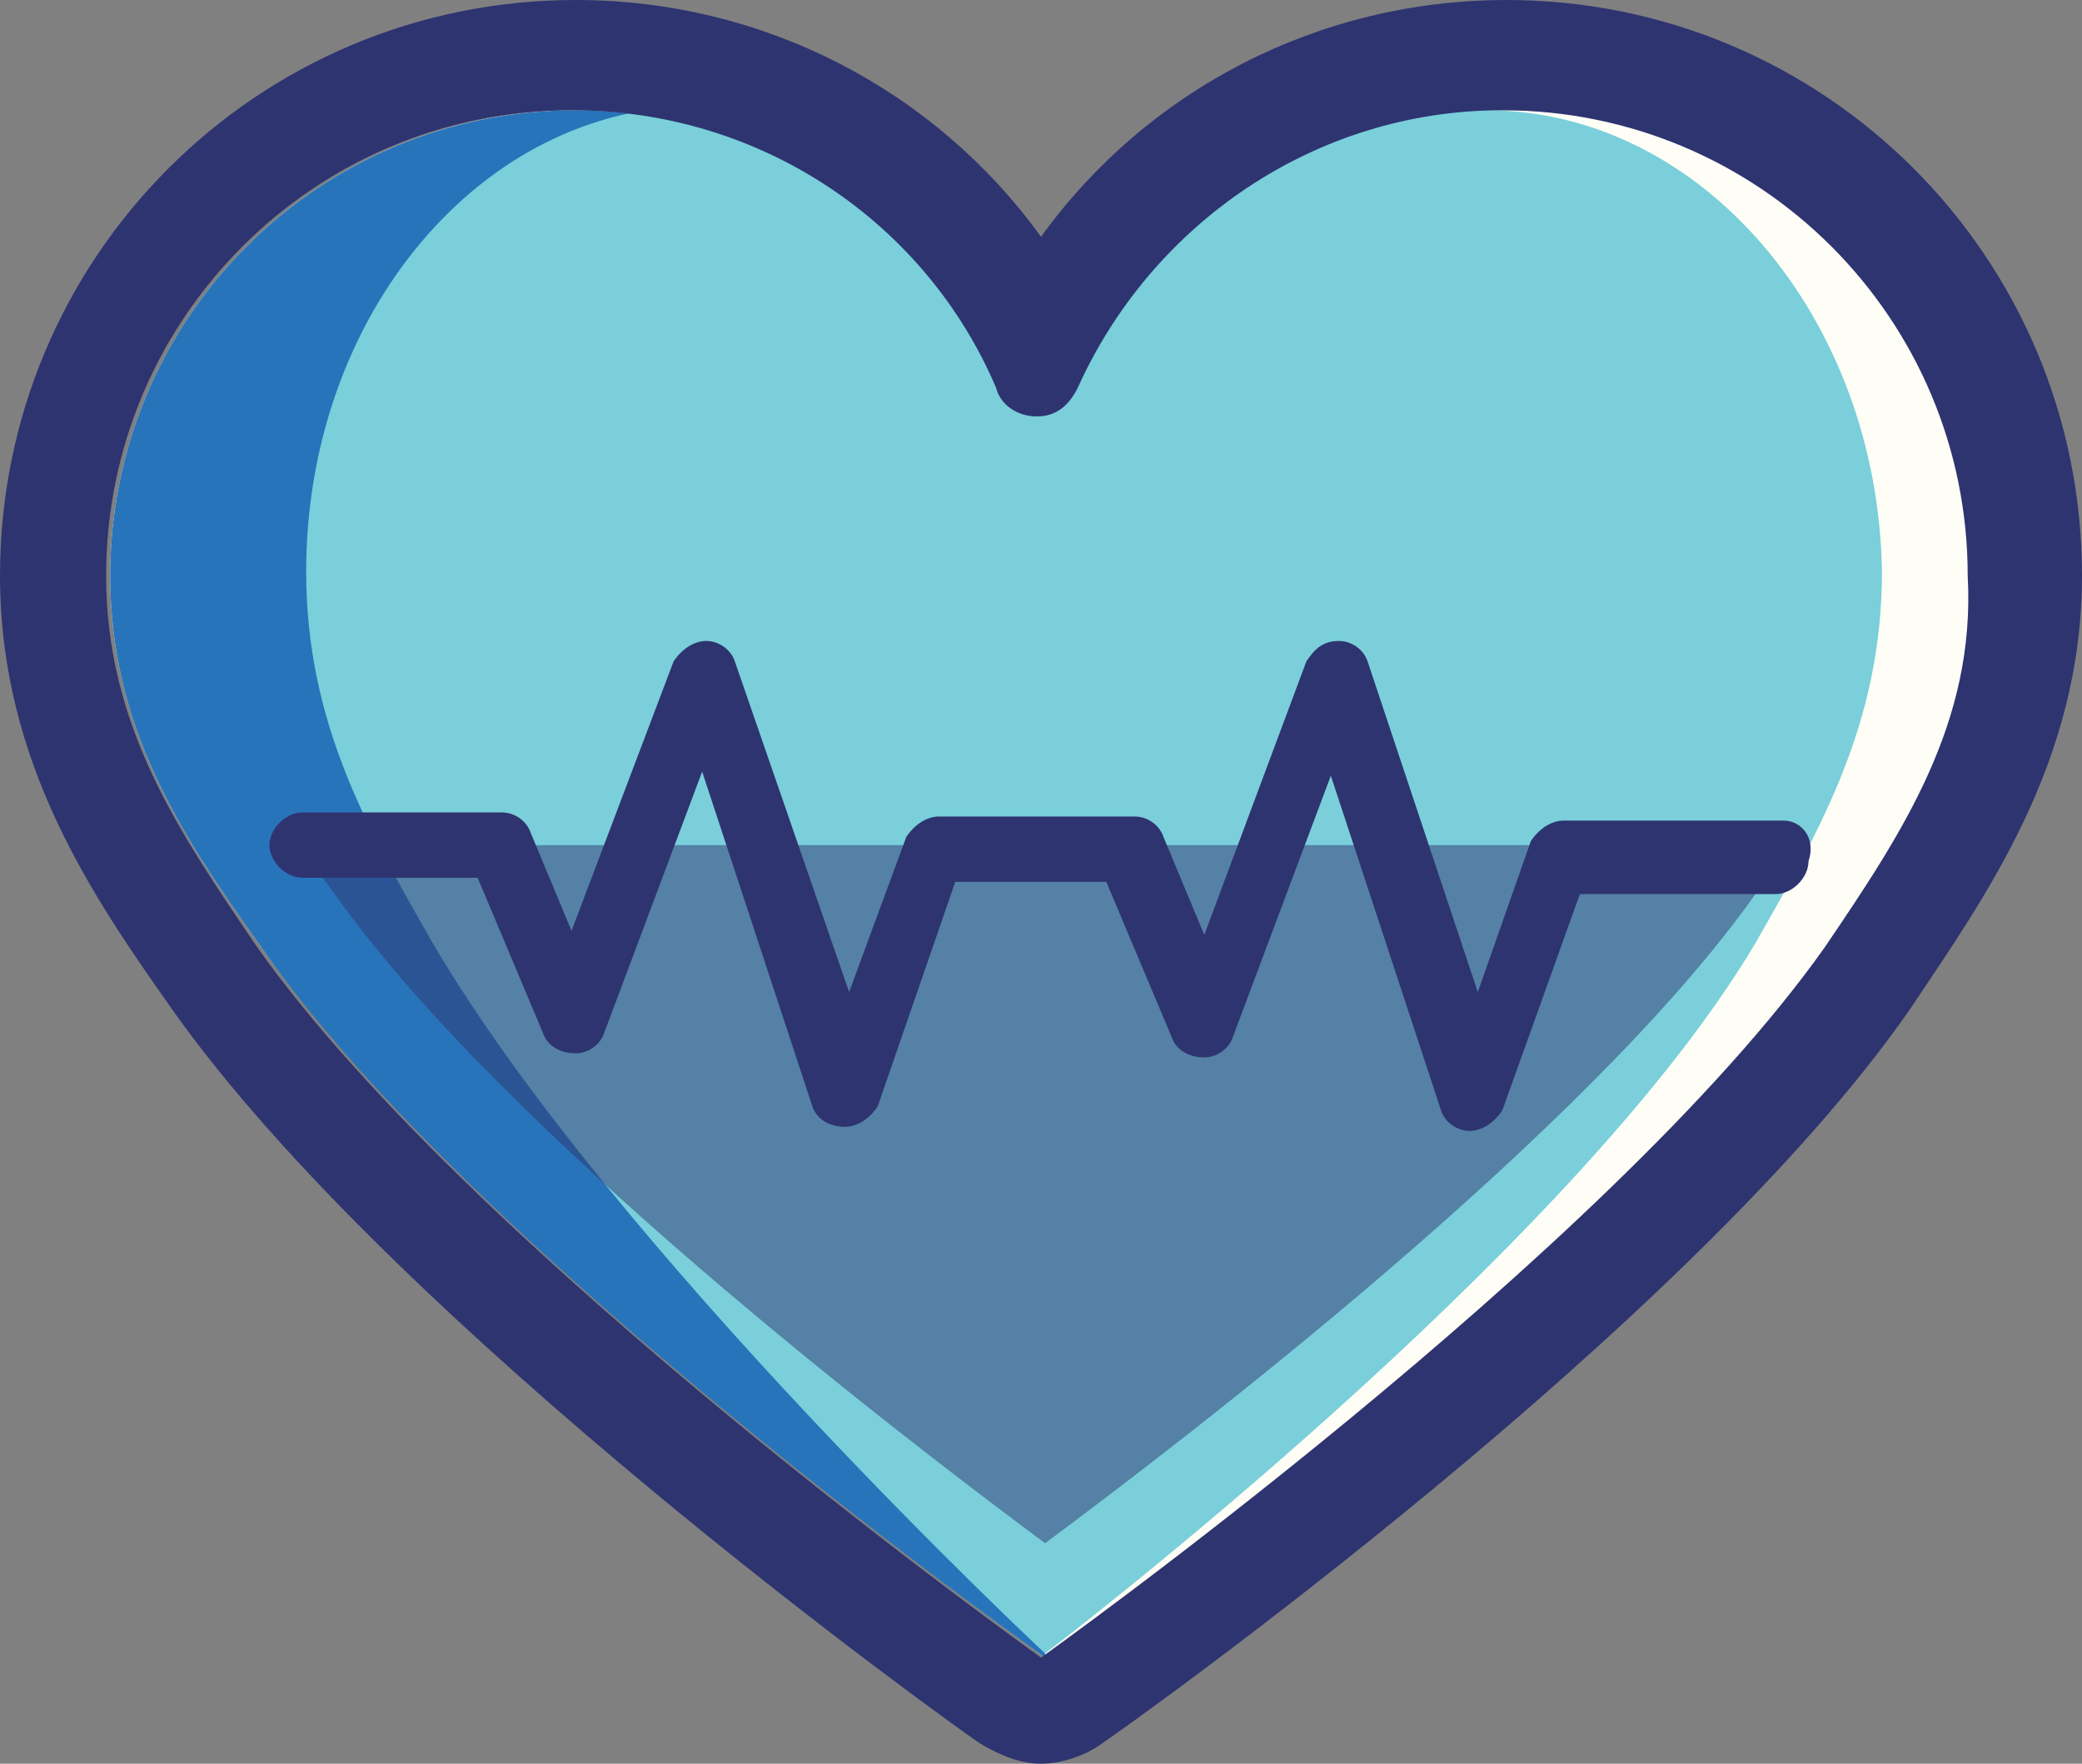 <?xml version="1.0" encoding="utf-8"?>
<!-- Generator: Adobe Illustrator 18.1.1, SVG Export Plug-In . SVG Version: 6.00 Build 0)  -->
<svg version="1.1" id="Layer_1" xmlns="http://www.w3.org/2000/svg" xmlns:xlink="http://www.w3.org/1999/xlink" x="0px" y="0px"
	 viewBox="0 0 51 43.2" enable-background="new 0 0 51 43.2" xml:space="preserve">
<rect x="0" y="0" width="51" height="43.2" fill="#808080" stroke="none"/>
<g>
	<g>
		<path fill="#FFFEF6" d="M36.9,2.7c-4.7,0-8.7,2.8-10.4,6.8h0c-0.1,0.4-0.5,0.7-1,0.7c-0.5,0-0.8-0.3-1-0.7h0v0
			c-1.8-4-5.8-6.8-10.4-6.8C7.8,2.7,2.7,7.8,2.7,14.1c0,3.7,1.7,6.3,3.7,9.1c5.3,7.5,19.2,17.4,19.2,17.4s13.9-9.8,19.2-17.4
			c1.9-2.8,3.7-5.4,3.7-9.1C48.4,7.8,43.2,2.7,36.9,2.7z"/>
	</g>
	<g>
		<path fill="#2874BA" d="M25.5,10.2c-0.5,0-0.8-0.3-1-0.7h0v0c-1.8-4-5.8-6.8-10.4-6.8C7.8,2.7,2.7,7.8,2.7,14.1
			c0,3.7,1.7,6.3,3.7,9.1c5.2,7.5,19.2,17.4,19.2,17.4V10.2z"/>
	</g>
	<g>
		<path fill="#7ACFDA" d="M36.4,2.7c-3.9,0-8.1,0.9-9.6,4.9l-0.5-0.4C26.1,7.6,26.1,8,25.8,8c-0.4,0,0.3,1.8,0.1,1.4h0v0
			c-1.5-4-4.9-6.8-8.8-6.8c-5.3,0-9.6,5.1-9.6,11.4c0,3.7,1.5,6.3,3.1,9.1c4.4,7.5,15,17.4,15,17.4s12.9-9.8,17.4-17.4
			c1.6-2.8,3.1-5.4,3.1-9.1C46,7.8,41.7,2.7,36.4,2.7z"/>
	</g>
	<g>
		<path fill="#FFFEF6" stroke="#65385B" stroke-width="6" stroke-linejoin="round" stroke-miterlimit="10" d="M19.5,10.8"/>
	</g>
	<g opacity="0.5">
		<path fill="#2E3470" d="M7.4,20.7L7.4,20.7c0.2,0.4,0.5,0.8,0.8,1.2c4.1,5.8,13.9,13.3,17.4,15.9c3.5-2.6,13.3-10.1,17.4-15.9
			c0.2-0.3,0.5-0.8,0.8-1.2L7.4,20.7z"/>
	</g>
	<g>
		<path fill="#2E3470" d="M36.9,0c-4.6,0-8.8,2.2-11.4,5.8C22.9,2.2,18.7,0,14.1,0C6.3,0,0,6.3,0,14.1c0,4.6,2.3,7.9,4.2,10.6
			c5.5,7.8,19.2,17.6,19.8,18c0.5,0.3,1,0.5,1.5,0.5c0.5,0,1.1-0.2,1.5-0.5c0.6-0.4,14.4-10.2,19.8-18c1.8-2.7,4.2-6,4.2-10.6
			C51,6.3,44.7,0,36.9,0z M44.7,23.2c-5.3,7.5-19.2,17.4-19.2,17.4S11.6,30.7,6.3,23.2c-1.9-2.8-3.7-5.4-3.7-9.1
			c0-6.3,5.1-11.4,11.4-11.4c4.7,0,8.7,2.8,10.4,6.8v0h0c0.1,0.4,0.5,0.7,1,0.7c0.5,0,0.8-0.3,1-0.7h0c1.8-4,5.8-6.8,10.4-6.8
			c6.3,0,11.4,5.1,11.4,11.4C48.4,17.7,46.6,20.4,44.7,23.2z"/>
		<path fill="#2E3470" d="M43.7,20.1h-5.4c-0.3,0-0.6,0.2-0.8,0.5l-1.3,3.7l-2.7-8.1c-0.1-0.3-0.4-0.5-0.7-0.5
			c-0.4,0-0.6,0.2-0.8,0.5l-2.5,6.7l-1-2.4c-0.1-0.3-0.4-0.5-0.7-0.5h-4.8c-0.3,0-0.6,0.2-0.8,0.5l-1.4,3.8L18,16.2
			c-0.1-0.3-0.4-0.5-0.7-0.5c-0.3,0-0.6,0.2-0.8,0.5L14,22.8l-1-2.4c-0.1-0.3-0.4-0.5-0.7-0.5H7.4c-0.4,0-0.8,0.4-0.8,0.8
			c0,0.4,0.4,0.8,0.8,0.8h4.3l1.6,3.8c0.1,0.3,0.4,0.5,0.8,0.5c0.3,0,0.6-0.2,0.7-0.5l2.4-6.4l2.7,8.2c0.1,0.3,0.4,0.5,0.8,0.5
			c0,0,0,0,0,0c0.3,0,0.6-0.2,0.8-0.5l1.9-5.5h3.7l1.6,3.8c0.1,0.3,0.4,0.5,0.8,0.5c0.3,0,0.6-0.2,0.7-0.5l2.4-6.4l2.7,8.2
			c0.1,0.3,0.4,0.5,0.7,0.5c0,0,0,0,0,0c0.3,0,0.6-0.2,0.8-0.5l1.9-5.3h4.8c0.4,0,0.8-0.4,0.8-0.8C44.5,20.5,44.1,20.1,43.7,20.1z"
			/>
	</g>
</g>
</svg>
